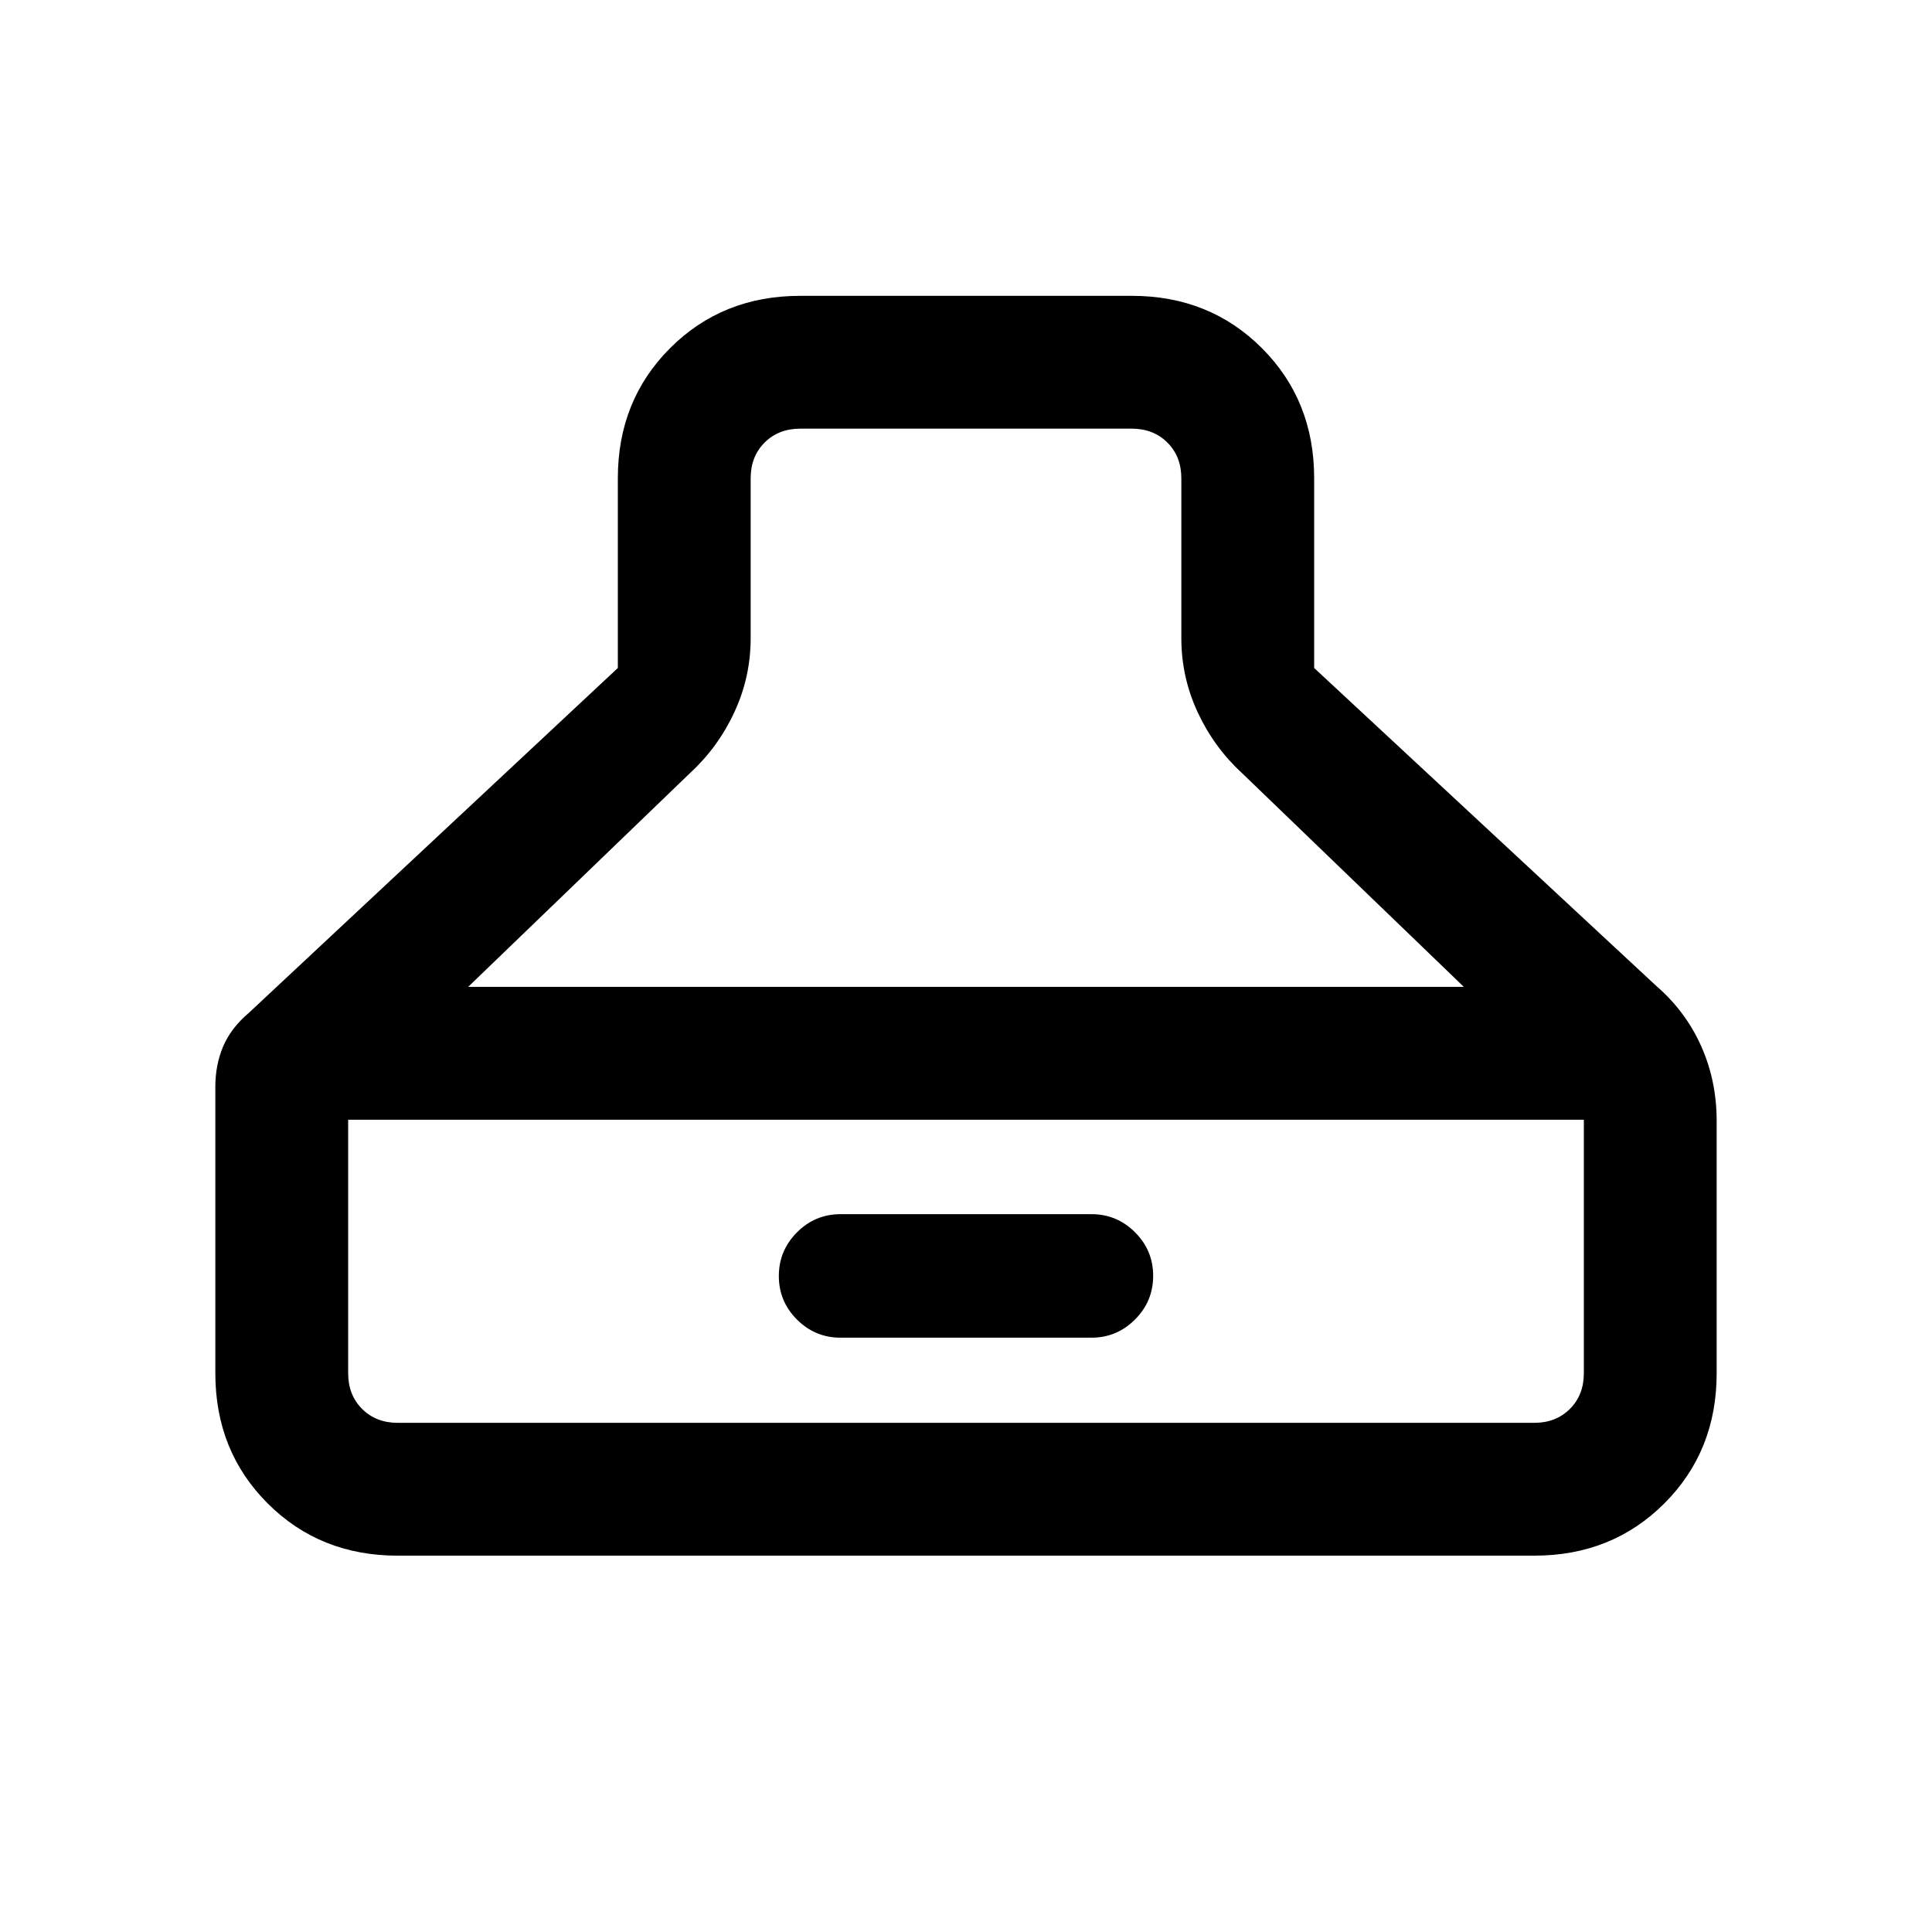 <svg xmlns="http://www.w3.org/2000/svg" height="24" viewBox="0 -960 960 960" width="24"><path d="M197.62-187q-38.66 0-64.64-25.98Q107-238.96 107-277.62V-420q0-10.87 3.87-20 3.88-9.13 12.59-16.54L307-628.08v-94.3q0-38.66 25.98-64.64Q358.96-813 397.62-813h164.76q38.66 0 64.64 25.98Q653-761.04 653-722.38v94.3l169.85 157.85q14.69 12.69 22.42 29.96Q853-422.99 853-403v125.38q0 38.66-25.98 64.64Q801.04-187 762.38-187H197.62ZM480-747h-82.38q-10.77 0-17.7 6.92-6.92 6.93-6.92 17.7v79.53q0 19.27-8.1 36.73-8.1 17.46-22.05 30.27L232.62-469.62h494.76L617.15-575.85q-13.95-12.81-22.05-30.27-8.1-17.46-8.1-36.73v-79.53q0-10.77-6.92-17.7-6.93-6.92-17.7-6.92H480ZM197.62-253h564.76q10.77 0 17.7-6.92 6.92-6.93 6.92-17.7v-126H173v126q0 10.77 6.92 17.7 6.93 6.92 17.7 6.92Zm220.07-42.31q-12.66 0-21.68-9-9.01-9-9.01-21.65 0-12.66 9.01-21.69 9.02-9.04 21.68-9.04h124.62q12.66 0 21.68 9 9.01 9 9.01 21.65 0 12.66-9.01 21.69-9.02 9.04-21.68 9.04H417.69Z"/></svg>
